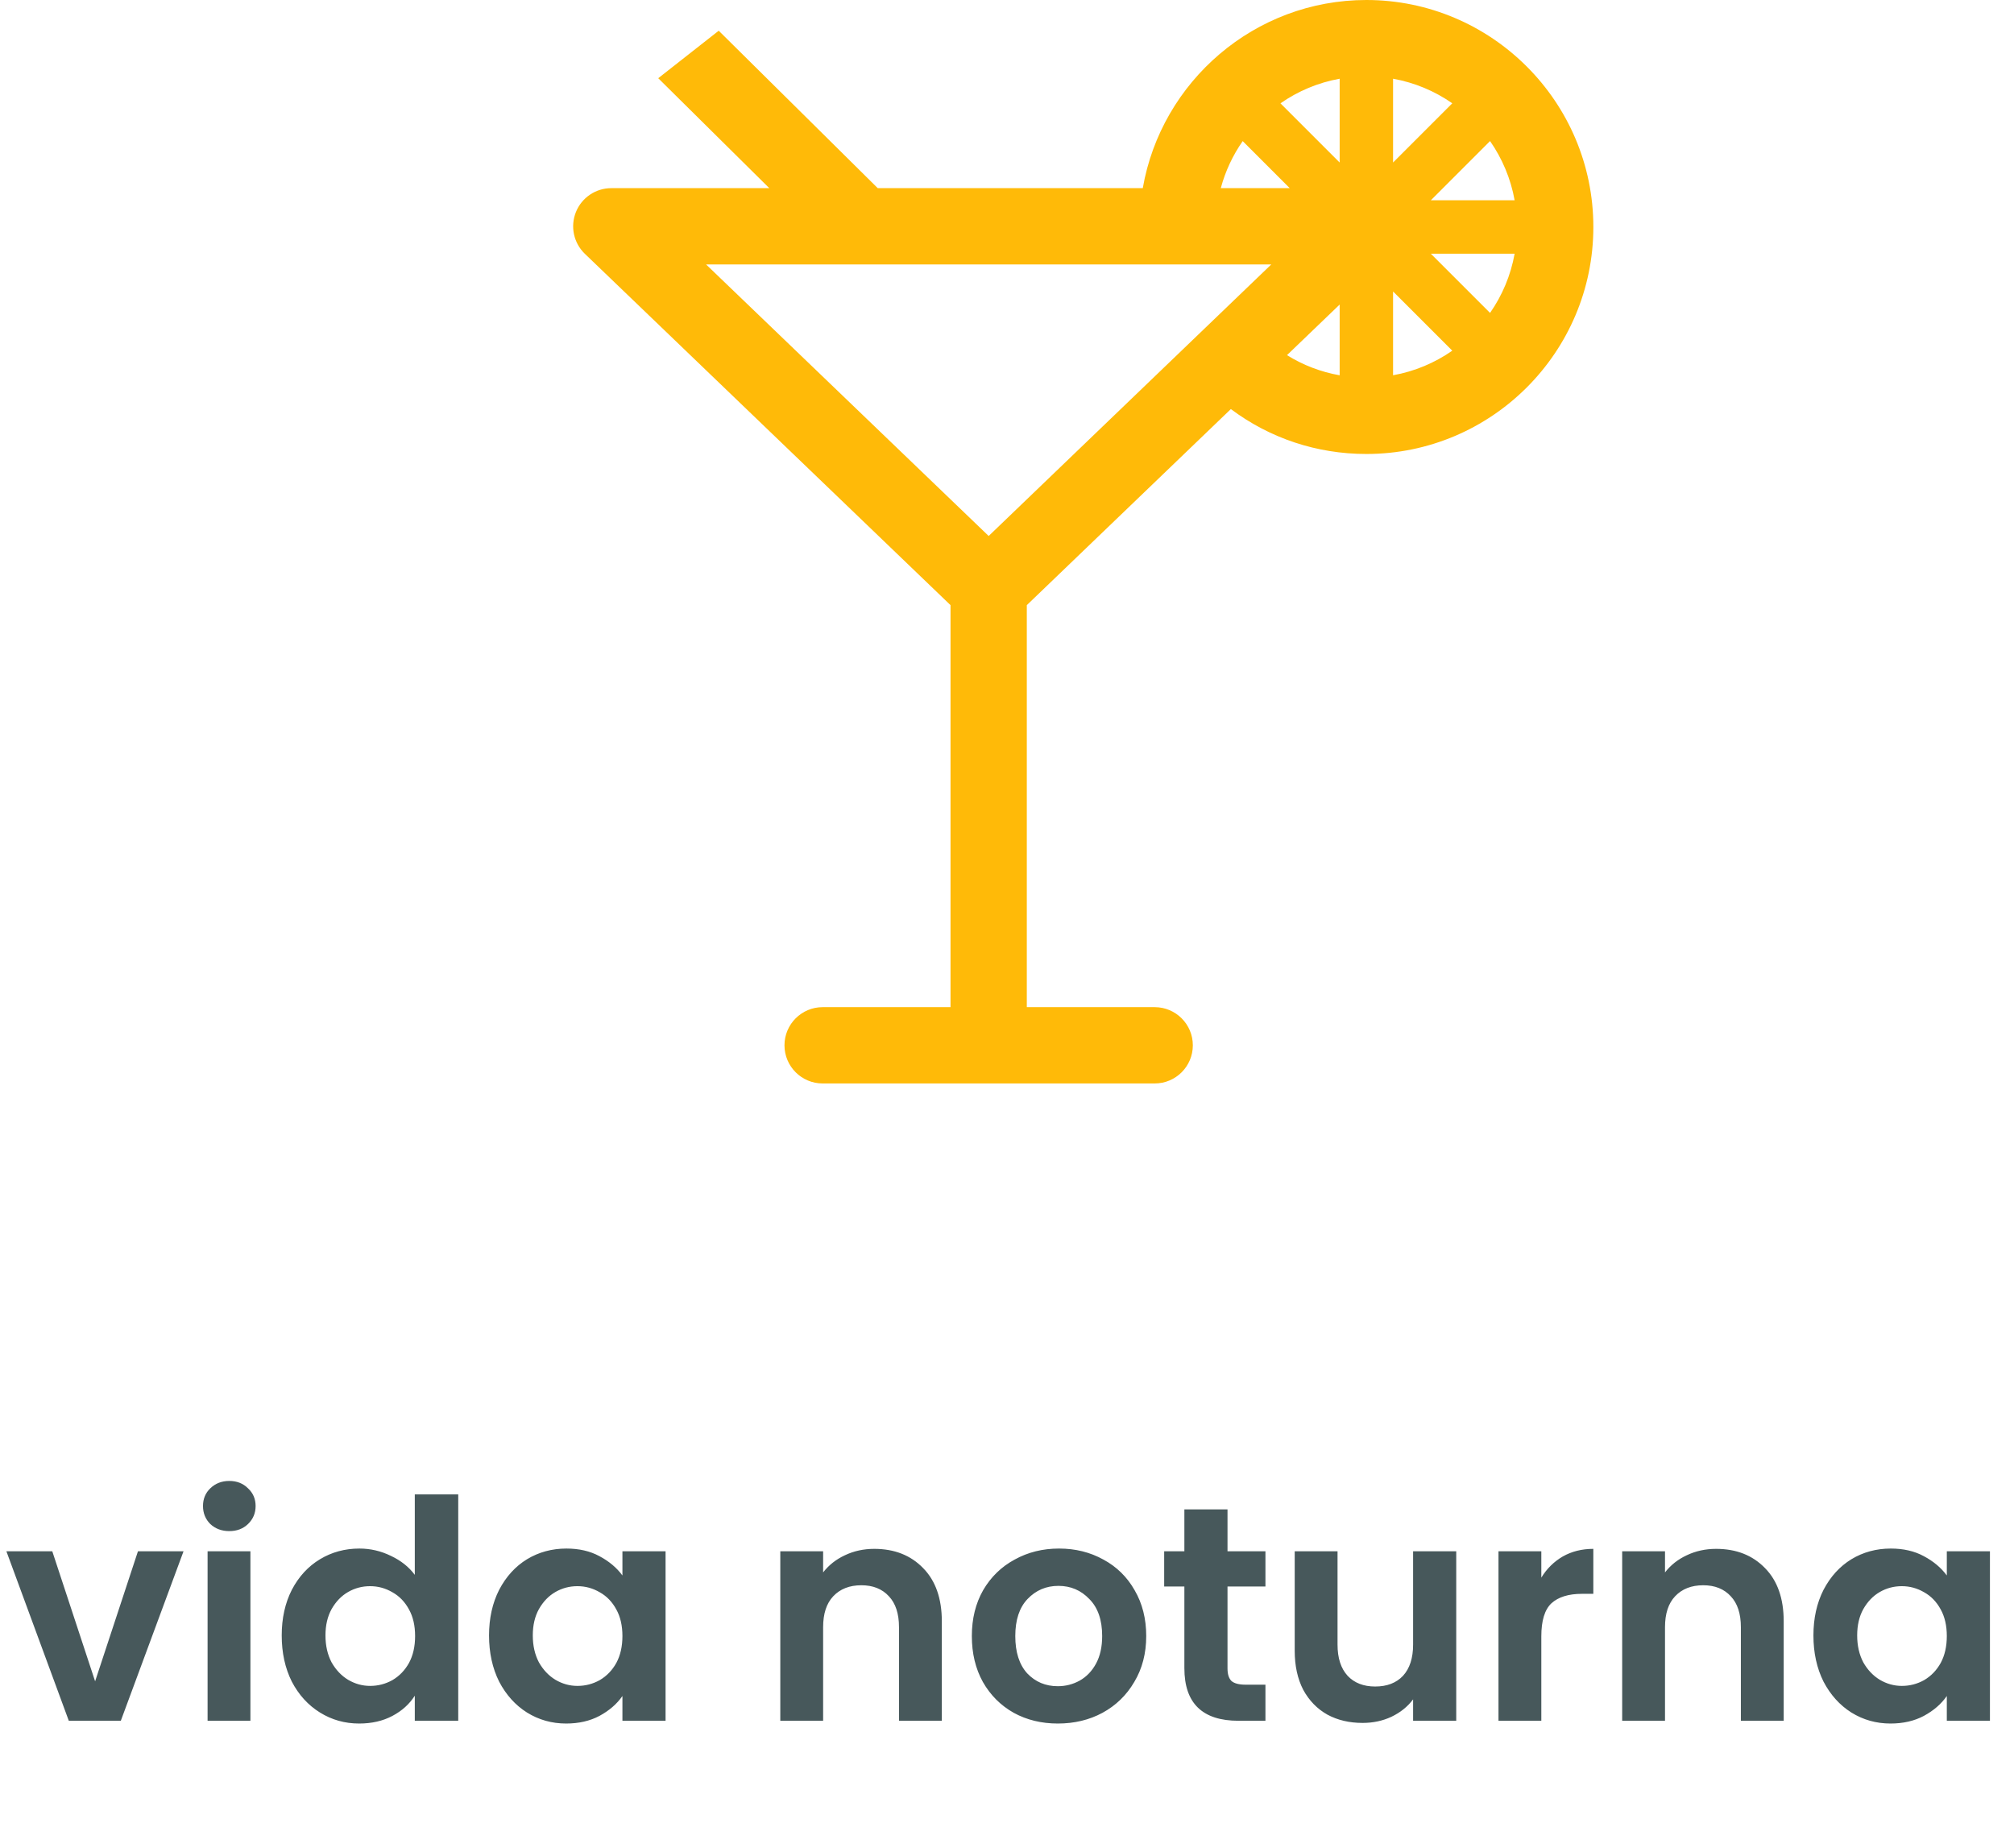 <svg width="158" height="145" viewBox="0 0 158 145" fill="none" xmlns="http://www.w3.org/2000/svg">
<path d="M7.462 131.904L10.822 121.704H14.398L9.478 135H5.398L0.502 121.704H4.102L7.462 131.904ZM17.989 120.12C17.397 120.12 16.901 119.936 16.501 119.568C16.117 119.184 15.925 118.712 15.925 118.152C15.925 117.592 16.117 117.128 16.501 116.76C16.901 116.376 17.397 116.184 17.989 116.184C18.581 116.184 19.069 116.376 19.453 116.76C19.853 117.128 20.053 117.592 20.053 118.152C20.053 118.712 19.853 119.184 19.453 119.568C19.069 119.936 18.581 120.12 17.989 120.12ZM19.645 121.704V135H16.285V121.704H19.645ZM22.101 128.304C22.101 126.96 22.365 125.768 22.893 124.728C23.437 123.688 24.173 122.888 25.101 122.328C26.029 121.768 27.061 121.488 28.197 121.488C29.061 121.488 29.885 121.68 30.669 122.064C31.453 122.432 32.077 122.928 32.541 123.552V117.24H35.949V135H32.541V133.032C32.125 133.688 31.541 134.216 30.789 134.616C30.037 135.016 29.165 135.216 28.173 135.216C27.053 135.216 26.029 134.928 25.101 134.352C24.173 133.776 23.437 132.968 22.893 131.928C22.365 130.872 22.101 129.664 22.101 128.304ZM32.565 128.352C32.565 127.536 32.405 126.84 32.085 126.264C31.765 125.672 31.333 125.224 30.789 124.92C30.245 124.6 29.661 124.44 29.037 124.44C28.413 124.44 27.837 124.592 27.309 124.896C26.781 125.2 26.349 125.648 26.013 126.24C25.693 126.816 25.533 127.504 25.533 128.304C25.533 129.104 25.693 129.808 26.013 130.416C26.349 131.008 26.781 131.464 27.309 131.784C27.853 132.104 28.429 132.264 29.037 132.264C29.661 132.264 30.245 132.112 30.789 131.808C31.333 131.488 31.765 131.04 32.085 130.464C32.405 129.872 32.565 129.168 32.565 128.352ZM38.366 128.304C38.366 126.96 38.63 125.768 39.158 124.728C39.702 123.688 40.43 122.888 41.342 122.328C42.27 121.768 43.302 121.488 44.438 121.488C45.43 121.488 46.294 121.688 47.03 122.088C47.782 122.488 48.382 122.992 48.83 123.6V121.704H52.214V135H48.83V133.056C48.398 133.68 47.798 134.2 47.03 134.616C46.278 135.016 45.406 135.216 44.414 135.216C43.294 135.216 42.27 134.928 41.342 134.352C40.43 133.776 39.702 132.968 39.158 131.928C38.63 130.872 38.366 129.664 38.366 128.304ZM48.83 128.352C48.83 127.536 48.67 126.84 48.35 126.264C48.03 125.672 47.598 125.224 47.054 124.92C46.51 124.6 45.926 124.44 45.302 124.44C44.678 124.44 44.102 124.592 43.574 124.896C43.046 125.2 42.614 125.648 42.278 126.24C41.958 126.816 41.798 127.504 41.798 128.304C41.798 129.104 41.958 129.808 42.278 130.416C42.614 131.008 43.046 131.464 43.574 131.784C44.118 132.104 44.694 132.264 45.302 132.264C45.926 132.264 46.51 132.112 47.054 131.808C47.598 131.488 48.03 131.04 48.35 130.464C48.67 129.872 48.83 129.168 48.83 128.352ZM68.583 121.512C70.167 121.512 71.447 122.016 72.423 123.024C73.399 124.016 73.887 125.408 73.887 127.2V135H70.527V127.656C70.527 126.6 70.263 125.792 69.735 125.232C69.207 124.656 68.487 124.368 67.575 124.368C66.647 124.368 65.911 124.656 65.367 125.232C64.839 125.792 64.575 126.6 64.575 127.656V135H61.215V121.704H64.575V123.36C65.023 122.784 65.591 122.336 66.279 122.016C66.983 121.68 67.751 121.512 68.583 121.512ZM82.986 135.216C81.706 135.216 80.554 134.936 79.53 134.376C78.506 133.8 77.698 132.992 77.106 131.952C76.53 130.912 76.242 129.712 76.242 128.352C76.242 126.992 76.538 125.792 77.13 124.752C77.738 123.712 78.562 122.912 79.602 122.352C80.642 121.776 81.802 121.488 83.082 121.488C84.362 121.488 85.522 121.776 86.562 122.352C87.602 122.912 88.418 123.712 89.01 124.752C89.618 125.792 89.922 126.992 89.922 128.352C89.922 129.712 89.61 130.912 88.986 131.952C88.378 132.992 87.546 133.8 86.49 134.376C85.45 134.936 84.282 135.216 82.986 135.216ZM82.986 132.288C83.594 132.288 84.162 132.144 84.69 131.856C85.234 131.552 85.666 131.104 85.986 130.512C86.306 129.92 86.466 129.2 86.466 128.352C86.466 127.088 86.13 126.12 85.458 125.448C84.802 124.76 83.994 124.416 83.034 124.416C82.074 124.416 81.266 124.76 80.61 125.448C79.97 126.12 79.65 127.088 79.65 128.352C79.65 129.616 79.962 130.592 80.586 131.28C81.226 131.952 82.026 132.288 82.986 132.288ZM96.299 124.464V130.896C96.299 131.344 96.403 131.672 96.611 131.88C96.835 132.072 97.203 132.168 97.715 132.168H99.275V135H97.162C94.331 135 92.915 133.624 92.915 130.872V124.464H91.331V121.704H92.915V118.416H96.299V121.704H99.275V124.464H96.299ZM114.243 121.704V135H110.859V133.32C110.427 133.896 109.859 134.352 109.155 134.688C108.467 135.008 107.715 135.168 106.899 135.168C105.859 135.168 104.939 134.952 104.139 134.52C103.339 134.072 102.707 133.424 102.243 132.576C101.795 131.712 101.571 130.688 101.571 129.504V121.704H104.931V129.024C104.931 130.08 105.195 130.896 105.723 131.472C106.251 132.032 106.971 132.312 107.883 132.312C108.811 132.312 109.539 132.032 110.067 131.472C110.595 130.896 110.859 130.08 110.859 129.024V121.704H114.243ZM120.918 123.768C121.35 123.064 121.91 122.512 122.598 122.112C123.302 121.712 124.102 121.512 124.998 121.512V125.04H124.11C123.054 125.04 122.254 125.288 121.71 125.784C121.182 126.28 120.918 127.144 120.918 128.376V135H117.558V121.704H120.918V123.768ZM134.629 121.512C136.213 121.512 137.493 122.016 138.469 123.024C139.445 124.016 139.933 125.408 139.933 127.2V135H136.573V127.656C136.573 126.6 136.309 125.792 135.781 125.232C135.253 124.656 134.533 124.368 133.621 124.368C132.693 124.368 131.957 124.656 131.413 125.232C130.885 125.792 130.621 126.6 130.621 127.656V135H127.261V121.704H130.621V123.36C131.069 122.784 131.637 122.336 132.325 122.016C133.029 121.68 133.797 121.512 134.629 121.512ZM142.265 128.304C142.265 126.96 142.529 125.768 143.057 124.728C143.601 123.688 144.329 122.888 145.241 122.328C146.169 121.768 147.201 121.488 148.337 121.488C149.329 121.488 150.193 121.688 150.929 122.088C151.681 122.488 152.281 122.992 152.729 123.6V121.704H156.113V135H152.729V133.056C152.297 133.68 151.697 134.2 150.929 134.616C150.177 135.016 149.305 135.216 148.313 135.216C147.193 135.216 146.169 134.928 145.241 134.352C144.329 133.776 143.601 132.968 143.057 131.928C142.529 130.872 142.265 129.664 142.265 128.304ZM152.729 128.352C152.729 127.536 152.569 126.84 152.249 126.264C151.929 125.672 151.497 125.224 150.953 124.92C150.409 124.6 149.825 124.44 149.201 124.44C148.577 124.44 148.001 124.592 147.473 124.896C146.945 125.2 146.513 125.648 146.177 126.24C145.857 126.816 145.697 127.504 145.697 128.304C145.697 129.104 145.857 129.808 146.177 130.416C146.513 131.008 146.945 131.464 147.473 131.784C148.017 132.104 148.593 132.264 149.201 132.264C149.825 132.264 150.409 132.112 150.953 131.808C151.497 131.488 151.929 131.04 152.249 130.464C152.569 129.872 152.729 129.168 152.729 128.352Z" fill="#47585B"/>
<g clip-path="url(#clip0_14:468)">
<path d="M107.192 0C98.425 0 91.105 6.393 89.652 14.761L68.86 14.761L56.384 2.41L51.639 6.136L60.352 14.761H47.957C46.736 14.761 45.637 15.503 45.181 16.636C44.725 17.769 45.003 19.066 45.884 19.912L74.569 47.475V79.014H64.536C62.884 79.014 61.543 80.355 61.543 82.007C61.543 83.66 62.884 85 64.536 85H90.587C92.239 85 93.579 83.66 93.579 82.007C93.579 80.355 92.239 79.014 90.587 79.014H80.554V47.475L96.562 32.093C99.615 34.379 103.296 35.616 107.192 35.616C117.011 35.616 125 27.628 125 17.808C125 7.989 117.011 0 107.192 0ZM116.896 24.549L112.25 19.903H118.824C118.519 21.605 117.849 23.182 116.896 24.549ZM109.287 12.75V6.176C110.989 6.481 112.566 7.151 113.933 8.104L109.287 12.75ZM105.097 12.75L100.454 8.107C101.82 7.153 103.396 6.482 105.097 6.176V12.75ZM109.287 22.866L113.933 27.512C112.566 28.464 110.989 29.135 109.287 29.44V22.866ZM112.25 15.713L116.896 11.067C117.848 12.434 118.519 14.011 118.824 15.713H112.25ZM97.491 11.07L101.181 14.761H95.772C96.13 13.423 96.718 12.178 97.491 11.07ZM99.731 20.747L77.562 42.05L55.392 20.746L99.731 20.747ZM105.097 23.893V29.443C103.625 29.182 102.228 28.649 100.966 27.862L105.097 23.893Z" fill="#FFBA08"/>
</g>
<defs>
<clipPath id="clip0_14:468">
<rect width="85" height="85" fill="white" transform="translate(40)"/>
</clipPath>
</defs>
</svg>
